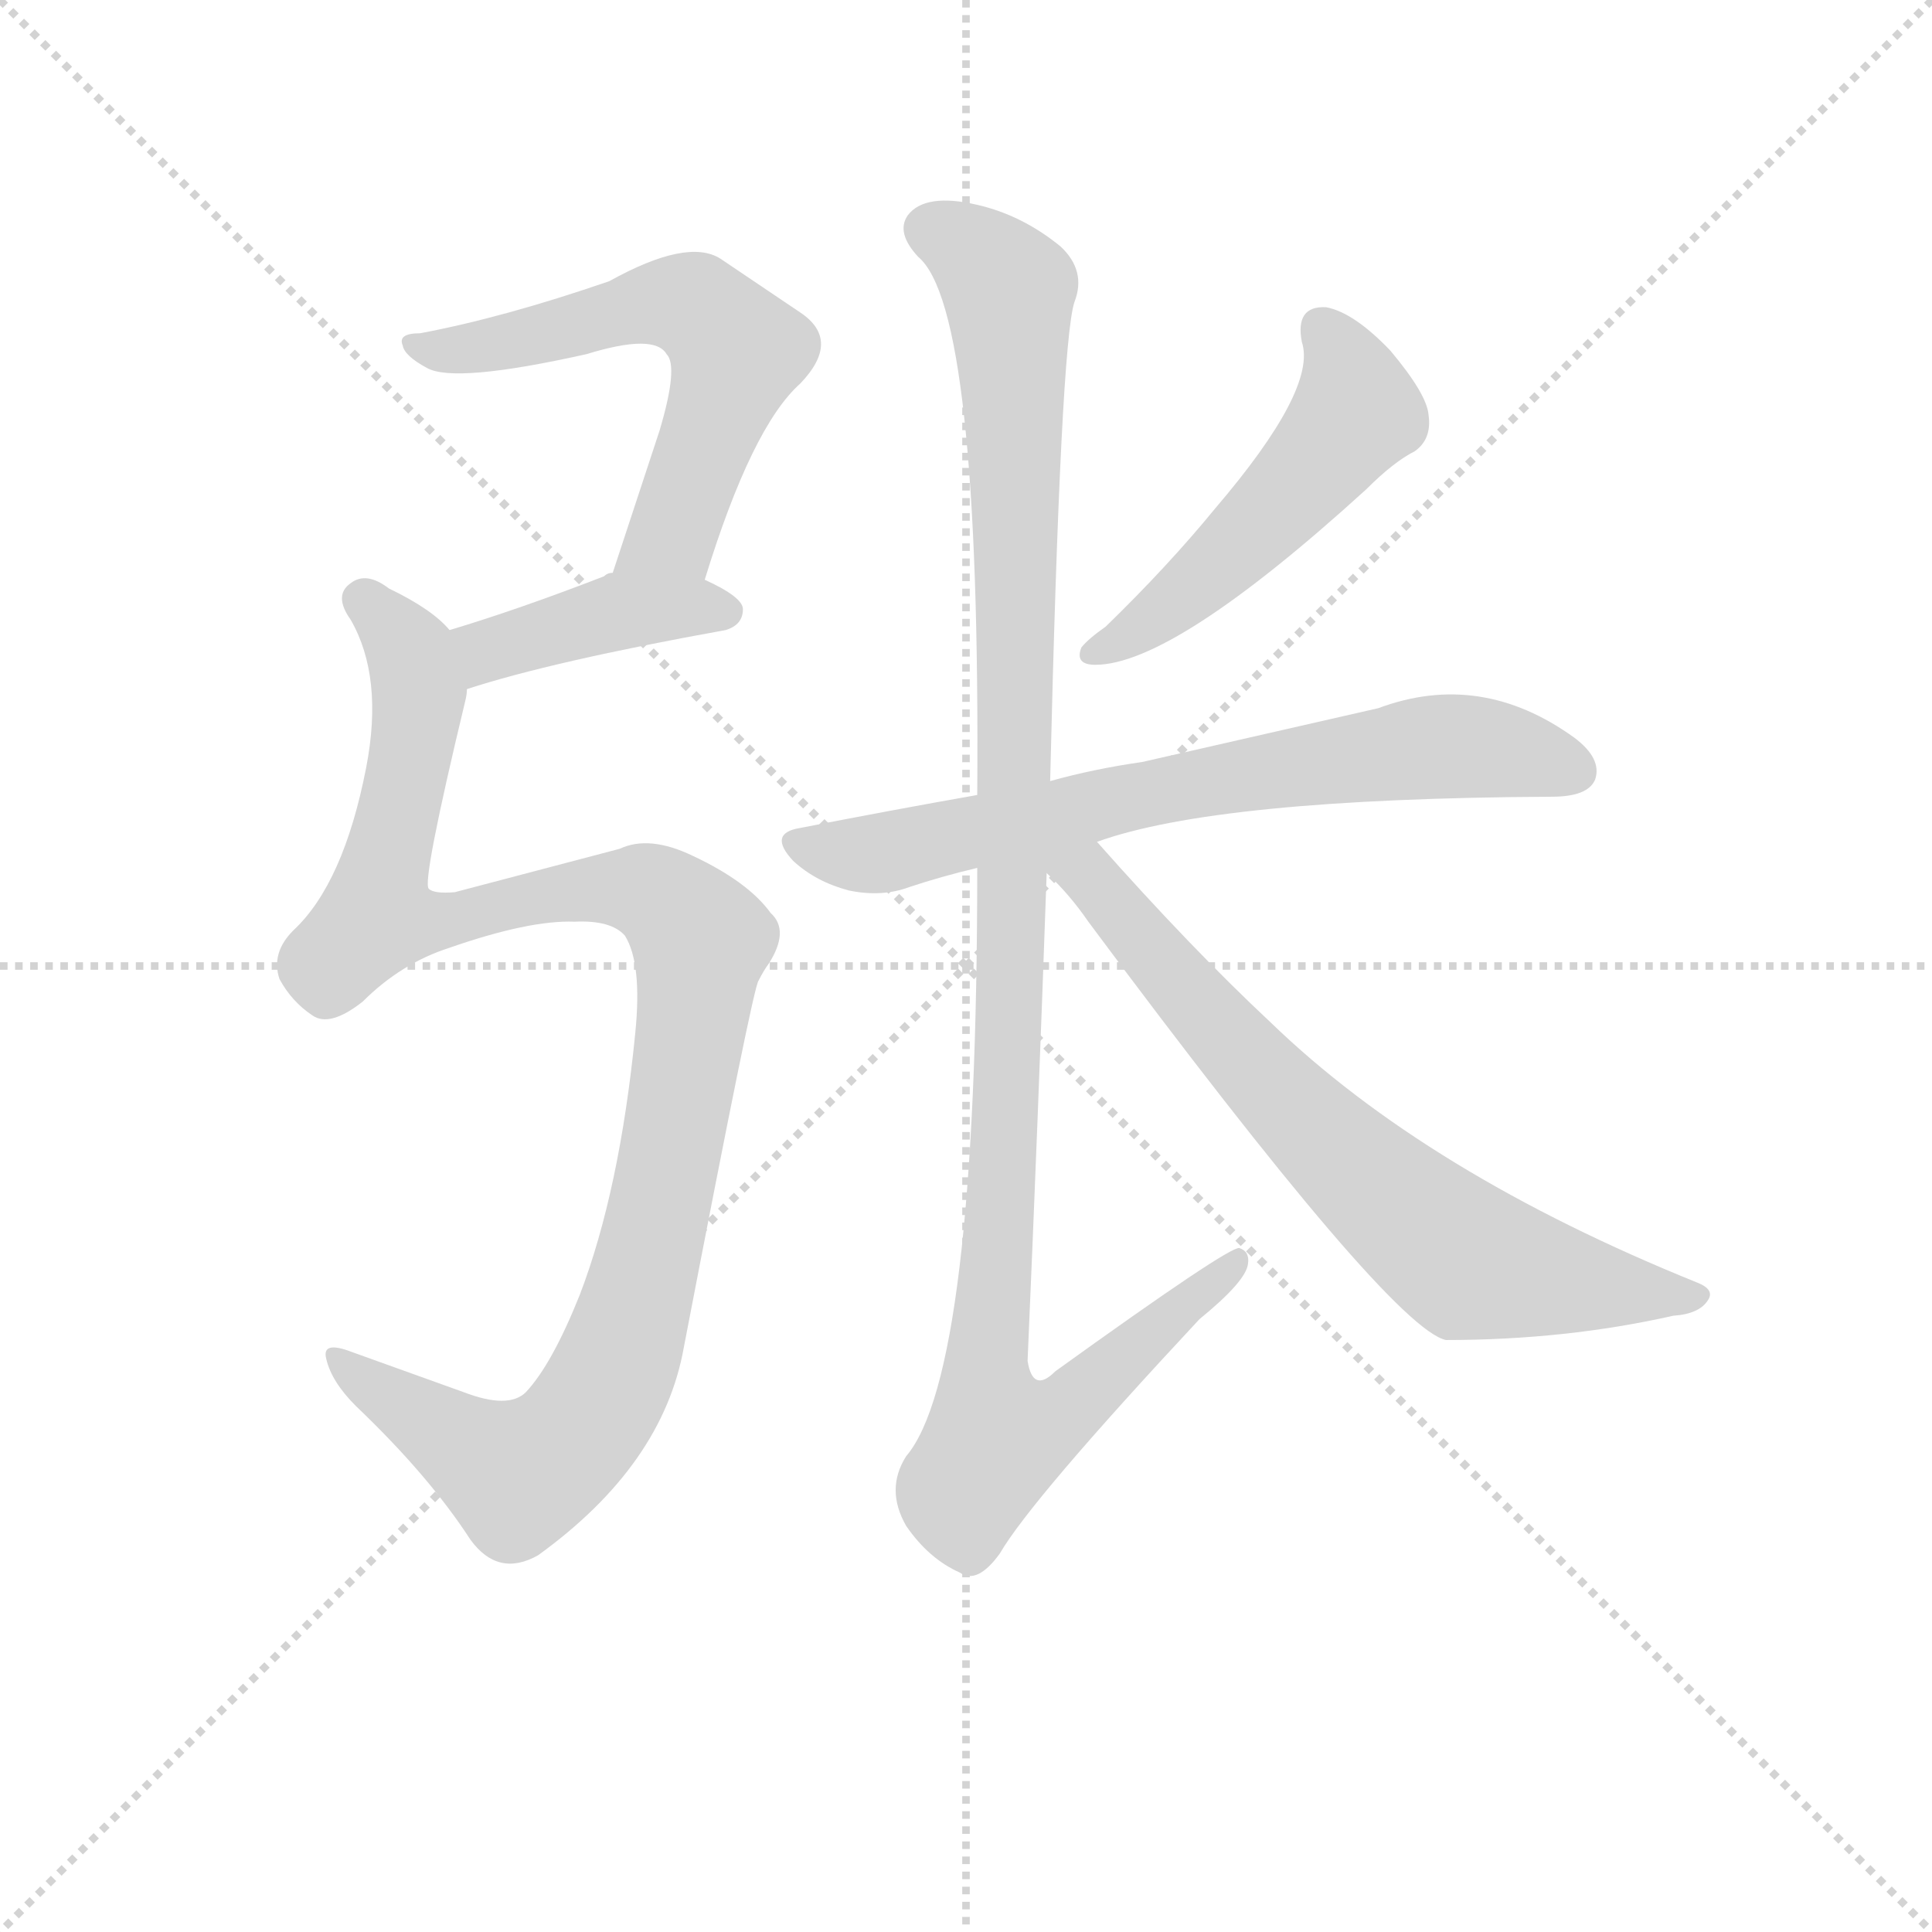 <svg version="1.1" viewBox="0 0 1024 1024" xmlns="http://www.w3.org/2000/svg">
  <g stroke="lightgray" stroke-dasharray="1,1" stroke-width="1" transform="scale(4, 4)">
    <line x1="0" y1="0" x2="256" y2="256"></line>
    <line x1="256" y1="0" x2="0" y2="256"></line>
    <line x1="128" y1="0" x2="128" y2="256"></line>
    <line x1="0" y1="128" x2="256" y2="128"></line>
  </g>
<g transform="scale(0.92, -0.92) translate(60, -900)">
   <style type="text/css">
    @keyframes keyframes0 {
      from {
       stroke: blue;
       stroke-dashoffset: 599;
       stroke-width: 128;
       }
       66% {
       animation-timing-function: step-end;
       stroke: blue;
       stroke-dashoffset: 0;
       stroke-width: 128;
       }
       to {
       stroke: black;
       stroke-width: 1024;
       }
       }
       #make-me-a-hanzi-animation-0 {
         animation: keyframes0 0.737s both;
         animation-delay: 0s;
         animation-timing-function: linear;
       }
    @keyframes keyframes1 {
      from {
       stroke: blue;
       stroke-dashoffset: 413;
       stroke-width: 128;
       }
       57% {
       animation-timing-function: step-end;
       stroke: blue;
       stroke-dashoffset: 0;
       stroke-width: 128;
       }
       to {
       stroke: black;
       stroke-width: 1024;
       }
       }
       #make-me-a-hanzi-animation-1 {
         animation: keyframes1 0.586s both;
         animation-delay: 0.737s;
         animation-timing-function: linear;
       }
    @keyframes keyframes2 {
      from {
       stroke: blue;
       stroke-dashoffset: 1108;
       stroke-width: 128;
       }
       78% {
       animation-timing-function: step-end;
       stroke: blue;
       stroke-dashoffset: 0;
       stroke-width: 128;
       }
       to {
       stroke: black;
       stroke-width: 1024;
       }
       }
       #make-me-a-hanzi-animation-2 {
         animation: keyframes2 1.152s both;
         animation-delay: 1.324s;
         animation-timing-function: linear;
       }
    @keyframes keyframes3 {
      from {
       stroke: blue;
       stroke-dashoffset: 513;
       stroke-width: 128;
       }
       63% {
       animation-timing-function: step-end;
       stroke: blue;
       stroke-dashoffset: 0;
       stroke-width: 128;
       }
       to {
       stroke: black;
       stroke-width: 1024;
       }
       }
       #make-me-a-hanzi-animation-3 {
         animation: keyframes3 0.667s both;
         animation-delay: 2.475s;
         animation-timing-function: linear;
       }
    @keyframes keyframes4 {
      from {
       stroke: blue;
       stroke-dashoffset: 711;
       stroke-width: 128;
       }
       70% {
       animation-timing-function: step-end;
       stroke: blue;
       stroke-dashoffset: 0;
       stroke-width: 128;
       }
       to {
       stroke: black;
       stroke-width: 1024;
       }
       }
       #make-me-a-hanzi-animation-4 {
         animation: keyframes4 0.829s both;
         animation-delay: 3.143s;
         animation-timing-function: linear;
       }
    @keyframes keyframes5 {
      from {
       stroke: blue;
       stroke-dashoffset: 1153;
       stroke-width: 128;
       }
       79% {
       animation-timing-function: step-end;
       stroke: blue;
       stroke-dashoffset: 0;
       stroke-width: 128;
       }
       to {
       stroke: black;
       stroke-width: 1024;
       }
       }
       #make-me-a-hanzi-animation-5 {
         animation: keyframes5 1.188s both;
         animation-delay: 3.971s;
         animation-timing-function: linear;
       }
    @keyframes keyframes6 {
      from {
       stroke: blue;
       stroke-dashoffset: 717;
       stroke-width: 128;
       }
       70% {
       animation-timing-function: step-end;
       stroke: blue;
       stroke-dashoffset: 0;
       stroke-width: 128;
       }
       to {
       stroke: black;
       stroke-width: 1024;
       }
       }
       #make-me-a-hanzi-animation-6 {
         animation: keyframes6 0.833s both;
         animation-delay: 5.16s;
         animation-timing-function: linear;
       }
</style>
<path d="M 346.0 566.0 Q 373.0 654.0 401.0 679.0 Q 425.0 704.0 401.0 720.0 L 355.0 751.0 Q 336.0 763.0 291.0 738.0 Q 230.0 717.0 182.0 708.0 Q 169.0 708.0 172.0 701.0 Q 173.0 695.0 186.0 688.0 Q 202.0 679.0 278.0 696.0 Q 317.0 708.0 324.0 696.0 Q 331.0 689.0 320.0 652.0 L 293.0 570.0 C 284.0 542.0 337.0 537.0 346.0 566.0 Z" fill="lightgray"></path> 
<path d="M 209.0 503.0 Q 258.0 519.0 358.0 537.0 Q 368.0 540.0 368.0 549.0 Q 368.0 556.0 346.0 566.0 L 293.0 570.0 Q 290.0 570.0 288.0 568.0 Q 239.0 549.0 199.0 537.0 C 170.0 528.0 180.0 494.0 209.0 503.0 Z" fill="lightgray"></path> 
<path d="M 271.0 369.0 Q 292.0 370.0 300.0 361.0 Q 310.0 345.0 306.0 305.0 Q 297.0 214.0 274.0 154.0 Q 258.0 114.0 243.0 98.0 Q 233.0 88.0 207.0 98.0 L 143.0 121.0 Q 125.0 128.0 128.0 117.0 Q 131.0 104.0 145.0 90.0 Q 187.0 50.0 211.0 13.0 Q 227.0 -9.0 250.0 4.0 Q 322.0 56.0 334.0 124.0 Q 374.0 332.0 377.0 335.0 Q 380.0 341.0 383.0 345.0 Q 395.0 364.0 384.0 374.0 Q 371.0 392.0 339.0 407.0 Q 314.0 419.0 297.0 411.0 L 202.0 386.0 Q 190.0 385.0 187.0 388.0 Q 183.0 392.0 208.0 496.0 Q 209.0 500.0 209.0 503.0 C 214.0 525.0 214.0 525.0 199.0 537.0 Q 189.0 549.0 164.0 561.0 Q 151.0 571.0 142.0 564.0 Q 132.0 557.0 142.0 543.0 Q 161.0 510.0 151.0 458.0 Q 138.0 391.0 109.0 364.0 Q 96.0 351.0 101.0 336.0 Q 108.0 323.0 120.0 315.0 Q 130.0 308.0 149.0 323.0 Q 171.0 345.0 199.0 354.0 Q 245.0 370.0 271.0 369.0 Z" fill="lightgray"></path> 
<path d="M 690.0 703.0 Q 699.0 676.0 640.0 607.0 Q 613.0 574.0 577.0 539.0 Q 567.0 532.0 563.0 527.0 Q 559.0 517.0 571.0 517.0 Q 616.0 517.0 727.0 618.0 Q 743.0 634.0 755.0 640.0 Q 765.0 647.0 763.0 661.0 Q 762.0 673.0 741.0 698.0 Q 720.0 720.0 704.0 723.0 Q 686.0 724.0 690.0 703.0 Z" fill="lightgray"></path> 
<path d="M 572.0 415.0 Q 641.0 440.0 834.0 441.0 Q 855.0 441.0 859.0 451.0 Q 863.0 463.0 847.0 475.0 Q 793.0 514.0 734.0 492.0 L 598.0 461.0 Q 570.0 457.0 545.0 450.0 L 503.0 442.0 Q 452.0 433.0 401.0 423.0 Q 382.0 420.0 397.0 404.0 Q 410.0 392.0 429.0 387.0 Q 448.0 383.0 464.0 389.0 Q 482.0 395.0 503.0 400.0 L 572.0 415.0 Z" fill="lightgray"></path> 
<path d="M 545.0 450.0 Q 551.0 702.0 559.0 726.0 Q 566.0 744.0 551.0 758.0 Q 529.0 776.0 503.0 782.0 Q 473.0 789.0 463.0 776.0 Q 456.0 766.0 469.0 752.0 Q 505.0 722.0 503.0 442.0 L 503.0 400.0 Q 503.0 109.0 462.0 61.0 Q 450.0 42.0 462.0 21.0 Q 475.0 2.0 493.0 -6.0 Q 503.0 -13.0 516.0 5.0 Q 534.0 36.0 631.0 140.0 Q 658.0 162.0 659.0 172.0 Q 660.0 179.0 654.0 181.0 Q 648.0 182.0 548.0 110.0 Q 535.0 97.0 532.0 116.0 Q 538.0 254.0 543.0 397.0 L 545.0 450.0 Z" fill="lightgray"></path> 
<path d="M 543.0 397.0 Q 556.0 385.0 567.0 369.0 Q 741.0 135.0 773.0 128.0 Q 842.0 128.0 904.0 142.0 Q 919.0 143.0 924.0 151.0 Q 928.0 157.0 918.0 161.0 Q 762.0 224.0 672.0 311.0 Q 626.0 354.0 572.0 415.0 C 545.0 446.0 522.0 418.0 543.0 397.0 Z" fill="lightgray"></path> 
      <clipPath id="make-me-a-hanzi-clip-0">
      <path d="M 346.0 566.0 Q 373.0 654.0 401.0 679.0 Q 425.0 704.0 401.0 720.0 L 355.0 751.0 Q 336.0 763.0 291.0 738.0 Q 230.0 717.0 182.0 708.0 Q 169.0 708.0 172.0 701.0 Q 173.0 695.0 186.0 688.0 Q 202.0 679.0 278.0 696.0 Q 317.0 708.0 324.0 696.0 Q 331.0 689.0 320.0 652.0 L 293.0 570.0 C 284.0 542.0 337.0 537.0 346.0 566.0 Z" fill="lightgray"></path>
      </clipPath>
      <path clip-path="url(#make-me-a-hanzi-clip-0)" d="M 179.0 701.0 L 224.0 700.0 L 324.0 726.0 L 354.0 712.0 L 365.0 698.0 L 333.0 605.0 L 327.0 593.0 L 300.0 575.0 " fill="none" id="make-me-a-hanzi-animation-0" stroke-dasharray="471 942" stroke-linecap="round"></path>

      <clipPath id="make-me-a-hanzi-clip-1">
      <path d="M 209.0 503.0 Q 258.0 519.0 358.0 537.0 Q 368.0 540.0 368.0 549.0 Q 368.0 556.0 346.0 566.0 L 293.0 570.0 Q 290.0 570.0 288.0 568.0 Q 239.0 549.0 199.0 537.0 C 170.0 528.0 180.0 494.0 209.0 503.0 Z" fill="lightgray"></path>
      </clipPath>
      <path clip-path="url(#make-me-a-hanzi-clip-1)" d="M 212.0 510.0 L 225.0 527.0 L 298.0 548.0 L 358.0 547.0 " fill="none" id="make-me-a-hanzi-animation-1" stroke-dasharray="285 570" stroke-linecap="round"></path>

      <clipPath id="make-me-a-hanzi-clip-2">
      <path d="M 271.0 369.0 Q 292.0 370.0 300.0 361.0 Q 310.0 345.0 306.0 305.0 Q 297.0 214.0 274.0 154.0 Q 258.0 114.0 243.0 98.0 Q 233.0 88.0 207.0 98.0 L 143.0 121.0 Q 125.0 128.0 128.0 117.0 Q 131.0 104.0 145.0 90.0 Q 187.0 50.0 211.0 13.0 Q 227.0 -9.0 250.0 4.0 Q 322.0 56.0 334.0 124.0 Q 374.0 332.0 377.0 335.0 Q 380.0 341.0 383.0 345.0 Q 395.0 364.0 384.0 374.0 Q 371.0 392.0 339.0 407.0 Q 314.0 419.0 297.0 411.0 L 202.0 386.0 Q 190.0 385.0 187.0 388.0 Q 183.0 392.0 208.0 496.0 Q 209.0 500.0 209.0 503.0 C 214.0 525.0 214.0 525.0 199.0 537.0 Q 189.0 549.0 164.0 561.0 Q 151.0 571.0 142.0 564.0 Q 132.0 557.0 142.0 543.0 Q 161.0 510.0 151.0 458.0 Q 138.0 391.0 109.0 364.0 Q 96.0 351.0 101.0 336.0 Q 108.0 323.0 120.0 315.0 Q 130.0 308.0 149.0 323.0 Q 171.0 345.0 199.0 354.0 Q 245.0 370.0 271.0 369.0 Z" fill="lightgray"></path>
      </clipPath>
      <path clip-path="url(#make-me-a-hanzi-clip-2)" d="M 150.0 554.0 L 177.0 523.0 L 182.0 488.0 L 157.0 372.0 L 204.0 370.0 L 296.0 389.0 L 321.0 383.0 L 344.0 358.0 L 314.0 171.0 L 290.0 103.0 L 273.0 76.0 L 238.0 50.0 L 137.0 113.0 " fill="none" id="make-me-a-hanzi-animation-2" stroke-dasharray="980 1960" stroke-linecap="round"></path>

      <clipPath id="make-me-a-hanzi-clip-3">
      <path d="M 690.0 703.0 Q 699.0 676.0 640.0 607.0 Q 613.0 574.0 577.0 539.0 Q 567.0 532.0 563.0 527.0 Q 559.0 517.0 571.0 517.0 Q 616.0 517.0 727.0 618.0 Q 743.0 634.0 755.0 640.0 Q 765.0 647.0 763.0 661.0 Q 762.0 673.0 741.0 698.0 Q 720.0 720.0 704.0 723.0 Q 686.0 724.0 690.0 703.0 Z" fill="lightgray"></path>
      </clipPath>
      <path clip-path="url(#make-me-a-hanzi-clip-3)" d="M 702.0 710.0 L 717.0 685.0 L 720.0 660.0 L 641.0 574.0 L 597.0 538.0 L 571.0 525.0 " fill="none" id="make-me-a-hanzi-animation-3" stroke-dasharray="385 770" stroke-linecap="round"></path>

      <clipPath id="make-me-a-hanzi-clip-4">
      <path d="M 572.0 415.0 Q 641.0 440.0 834.0 441.0 Q 855.0 441.0 859.0 451.0 Q 863.0 463.0 847.0 475.0 Q 793.0 514.0 734.0 492.0 L 598.0 461.0 Q 570.0 457.0 545.0 450.0 L 503.0 442.0 Q 452.0 433.0 401.0 423.0 Q 382.0 420.0 397.0 404.0 Q 410.0 392.0 429.0 387.0 Q 448.0 383.0 464.0 389.0 Q 482.0 395.0 503.0 400.0 L 572.0 415.0 Z" fill="lightgray"></path>
      </clipPath>
      <path clip-path="url(#make-me-a-hanzi-clip-4)" d="M 400.0 413.0 L 453.0 409.0 L 625.0 448.0 L 750.0 468.0 L 793.0 470.0 L 847.0 456.0 " fill="none" id="make-me-a-hanzi-animation-4" stroke-dasharray="583 1166" stroke-linecap="round"></path>

      <clipPath id="make-me-a-hanzi-clip-5">
      <path d="M 545.0 450.0 Q 551.0 702.0 559.0 726.0 Q 566.0 744.0 551.0 758.0 Q 529.0 776.0 503.0 782.0 Q 473.0 789.0 463.0 776.0 Q 456.0 766.0 469.0 752.0 Q 505.0 722.0 503.0 442.0 L 503.0 400.0 Q 503.0 109.0 462.0 61.0 Q 450.0 42.0 462.0 21.0 Q 475.0 2.0 493.0 -6.0 Q 503.0 -13.0 516.0 5.0 Q 534.0 36.0 631.0 140.0 Q 658.0 162.0 659.0 172.0 Q 660.0 179.0 654.0 181.0 Q 648.0 182.0 548.0 110.0 Q 535.0 97.0 532.0 116.0 Q 538.0 254.0 543.0 397.0 L 545.0 450.0 Z" fill="lightgray"></path>
      </clipPath>
      <path clip-path="url(#make-me-a-hanzi-clip-5)" d="M 476.0 768.0 L 510.0 746.0 L 521.0 733.0 L 522.0 720.0 L 526.0 464.0 L 518.0 217.0 L 508.0 117.0 L 514.0 71.0 L 553.0 87.0 L 654.0 175.0 " fill="none" id="make-me-a-hanzi-animation-5" stroke-dasharray="1025 2050" stroke-linecap="round"></path>

      <clipPath id="make-me-a-hanzi-clip-6">
      <path d="M 543.0 397.0 Q 556.0 385.0 567.0 369.0 Q 741.0 135.0 773.0 128.0 Q 842.0 128.0 904.0 142.0 Q 919.0 143.0 924.0 151.0 Q 928.0 157.0 918.0 161.0 Q 762.0 224.0 672.0 311.0 Q 626.0 354.0 572.0 415.0 C 545.0 446.0 522.0 418.0 543.0 397.0 Z" fill="lightgray"></path>
      </clipPath>
      <path clip-path="url(#make-me-a-hanzi-clip-6)" d="M 552.0 403.0 L 568.0 394.0 L 672.0 273.0 L 785.0 174.0 L 916.0 153.0 " fill="none" id="make-me-a-hanzi-animation-6" stroke-dasharray="589 1178" stroke-linecap="round"></path>

</g>
</svg>
